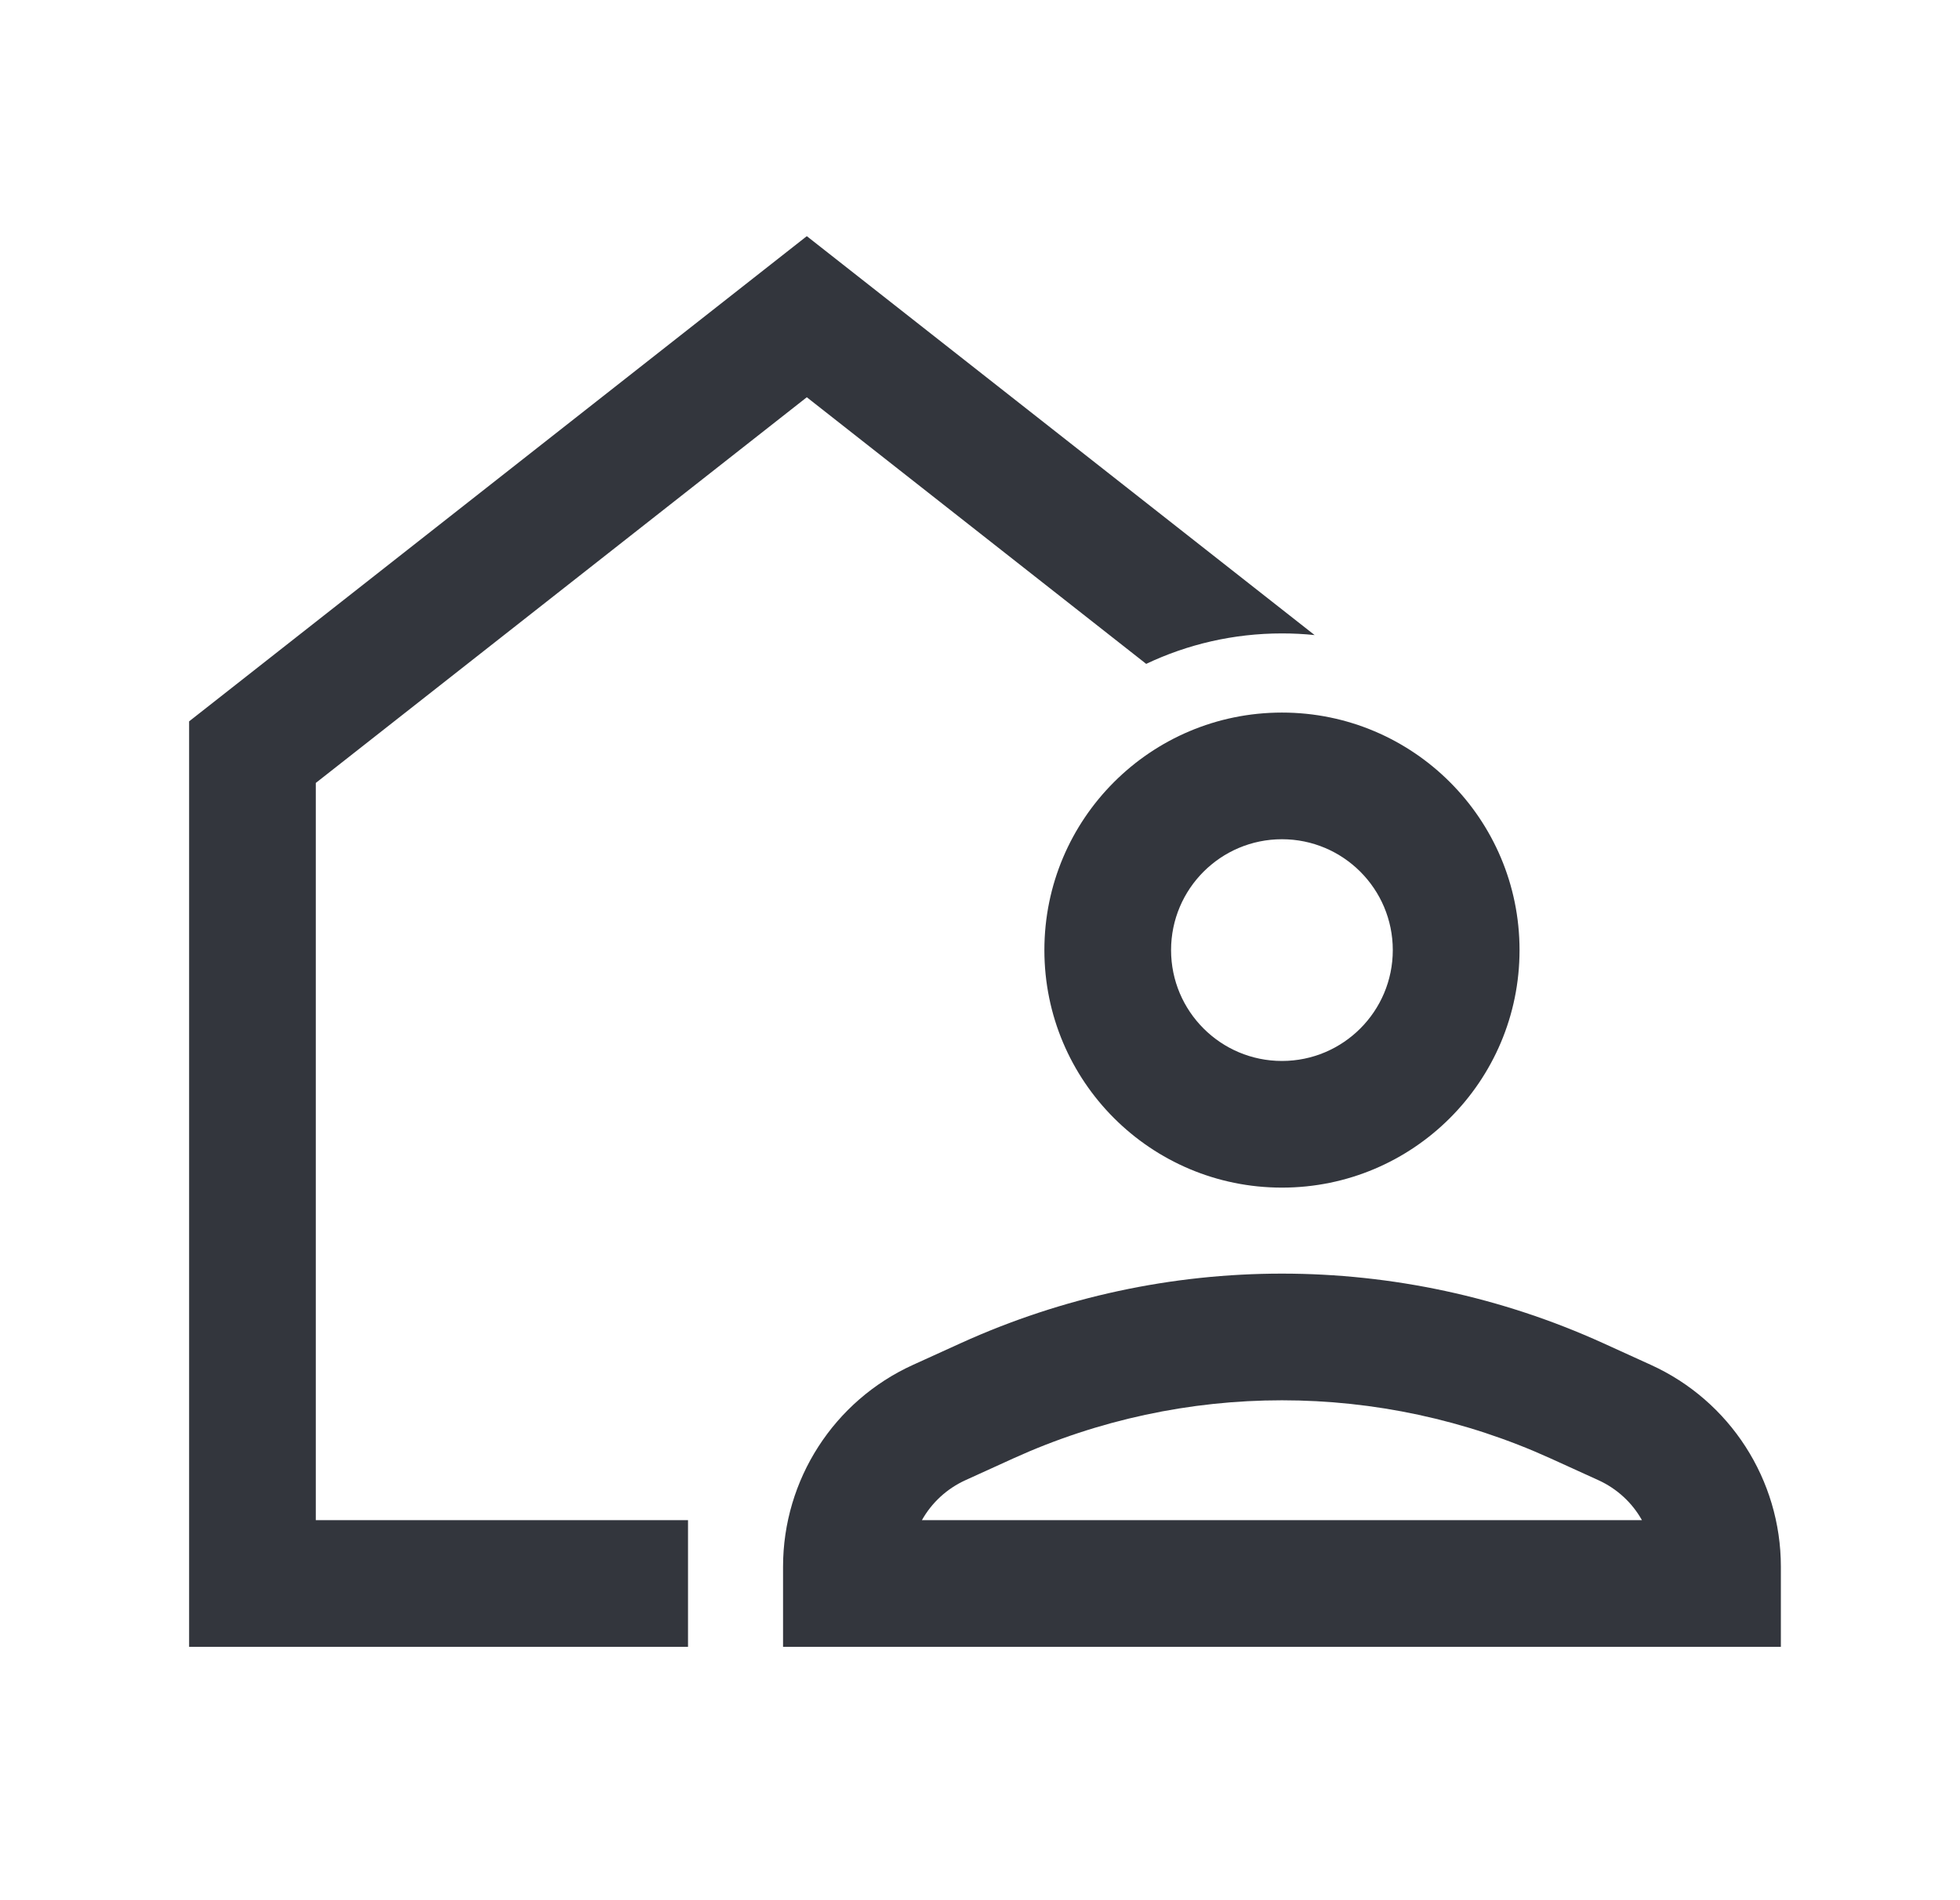 <svg width="33" height="32" viewBox="0 0 33 32" fill="none" xmlns="http://www.w3.org/2000/svg">
<g id="icon/location_away">
<path id="Vector" fill-rule="evenodd" clip-rule="evenodd" d="M22.134 10.695L13.584 3.977L3.184 12.148V27.733H11.584V25.6H5.317V13.185L13.584 6.69L19.298 11.18C19.991 10.851 20.766 10.667 21.584 10.667C21.769 10.667 21.953 10.676 22.134 10.695ZM21.584 17.867C22.614 17.867 23.45 17.031 23.45 16C23.45 14.969 22.614 14.133 21.584 14.133C20.553 14.133 19.717 14.969 19.717 16C19.717 17.031 20.553 17.867 21.584 17.867ZM21.584 20C23.793 20 25.584 18.209 25.584 16C25.584 13.791 23.793 12 21.584 12C19.374 12 17.584 13.791 17.584 16C17.584 18.209 19.374 20 21.584 20ZM26.991 22.619C23.555 21.058 19.612 21.058 16.177 22.619L15.372 22.985C14.039 23.591 13.184 24.92 13.184 26.384V27.733H29.984V26.384C29.984 24.92 29.128 23.591 27.795 22.985L26.991 22.619ZM17.059 24.561C19.934 23.255 23.233 23.255 26.108 24.561L26.912 24.927C27.228 25.071 27.482 25.309 27.645 25.6H15.522C15.685 25.309 15.939 25.071 16.255 24.927L17.059 24.561Z" fill="#33363D"/>
</g>
</svg>
